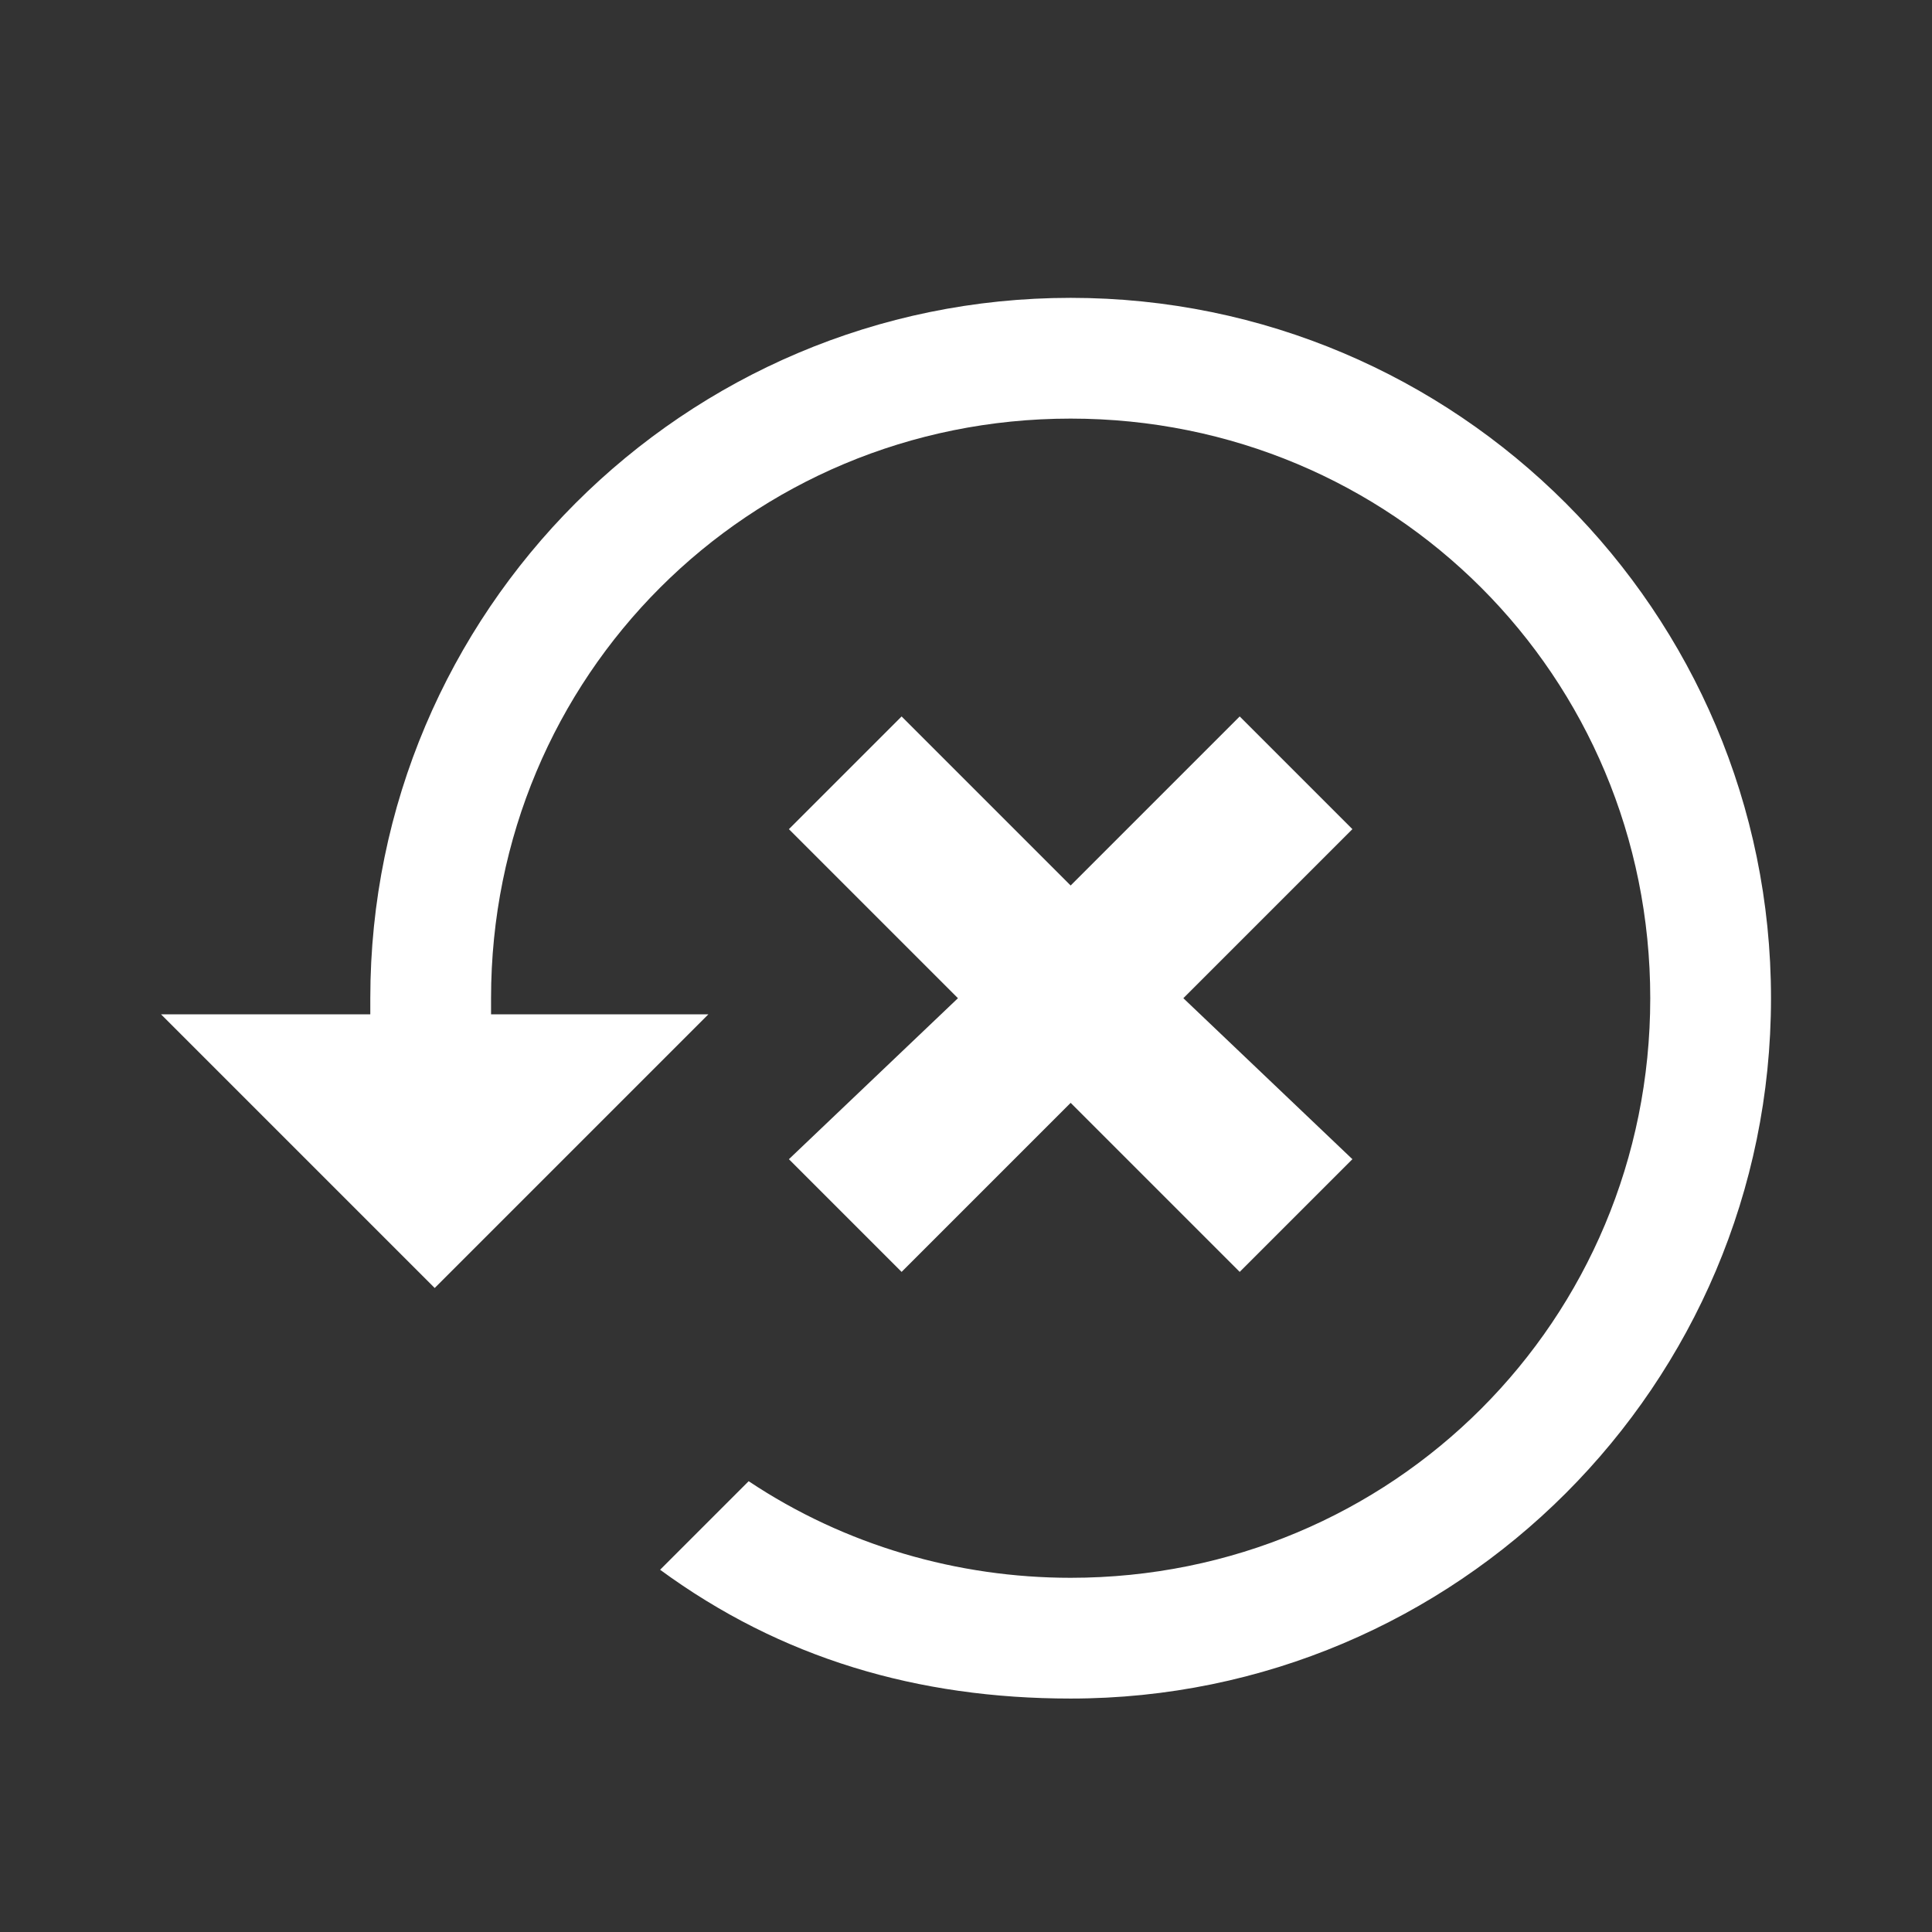 <?xml version="1.0" encoding="utf-8"?>
<!-- Generator: Adobe Illustrator 19.2.1, SVG Export Plug-In . SVG Version: 6.00 Build 0)  -->
<svg version="1.1" id="Layer_1" xmlns="http://www.w3.org/2000/svg" xmlns:xlink="http://www.w3.org/1999/xlink" x="0px" y="0px"
	 viewBox="0 0 24 24" style="enable-background:new 0 0 24 24;" xml:space="preserve">
<rect x="0" y="0" width="24" height="24" fill="#333333" stroke="none"/>
<style type="text/css">
	.st0{fill:#FFFFFF;}
</style>
<g>
	<path class="st0" d="M13.3,3.7c-4.8,0-8.7,3.9-8.7,8.7v0.2H2L5.4,16l3.4-3.4H6.1v-0.2c0-4,3.2-7.2,7.2-7.2c4,0,7.2,3.2,7.2,7.2
		s-3.2,7.2-7.2,7.2c-1.4,0-2.8-0.4-4-1.2l-1.1,1.1c1.5,1.1,3.2,1.6,5.1,1.6c4.8,0,8.7-3.9,8.7-8.7C22,7.6,18.1,3.7,13.3,3.7z"/>
	<polygon class="st0" points="11.2,15.8 13.3,13.7 15.4,15.8 16.8,14.4 14.7,12.4 16.8,10.3 15.4,8.9 13.3,11 11.2,8.9 9.8,10.3 
		11.9,12.4 9.8,14.4 	"/>
</g>
</svg>
